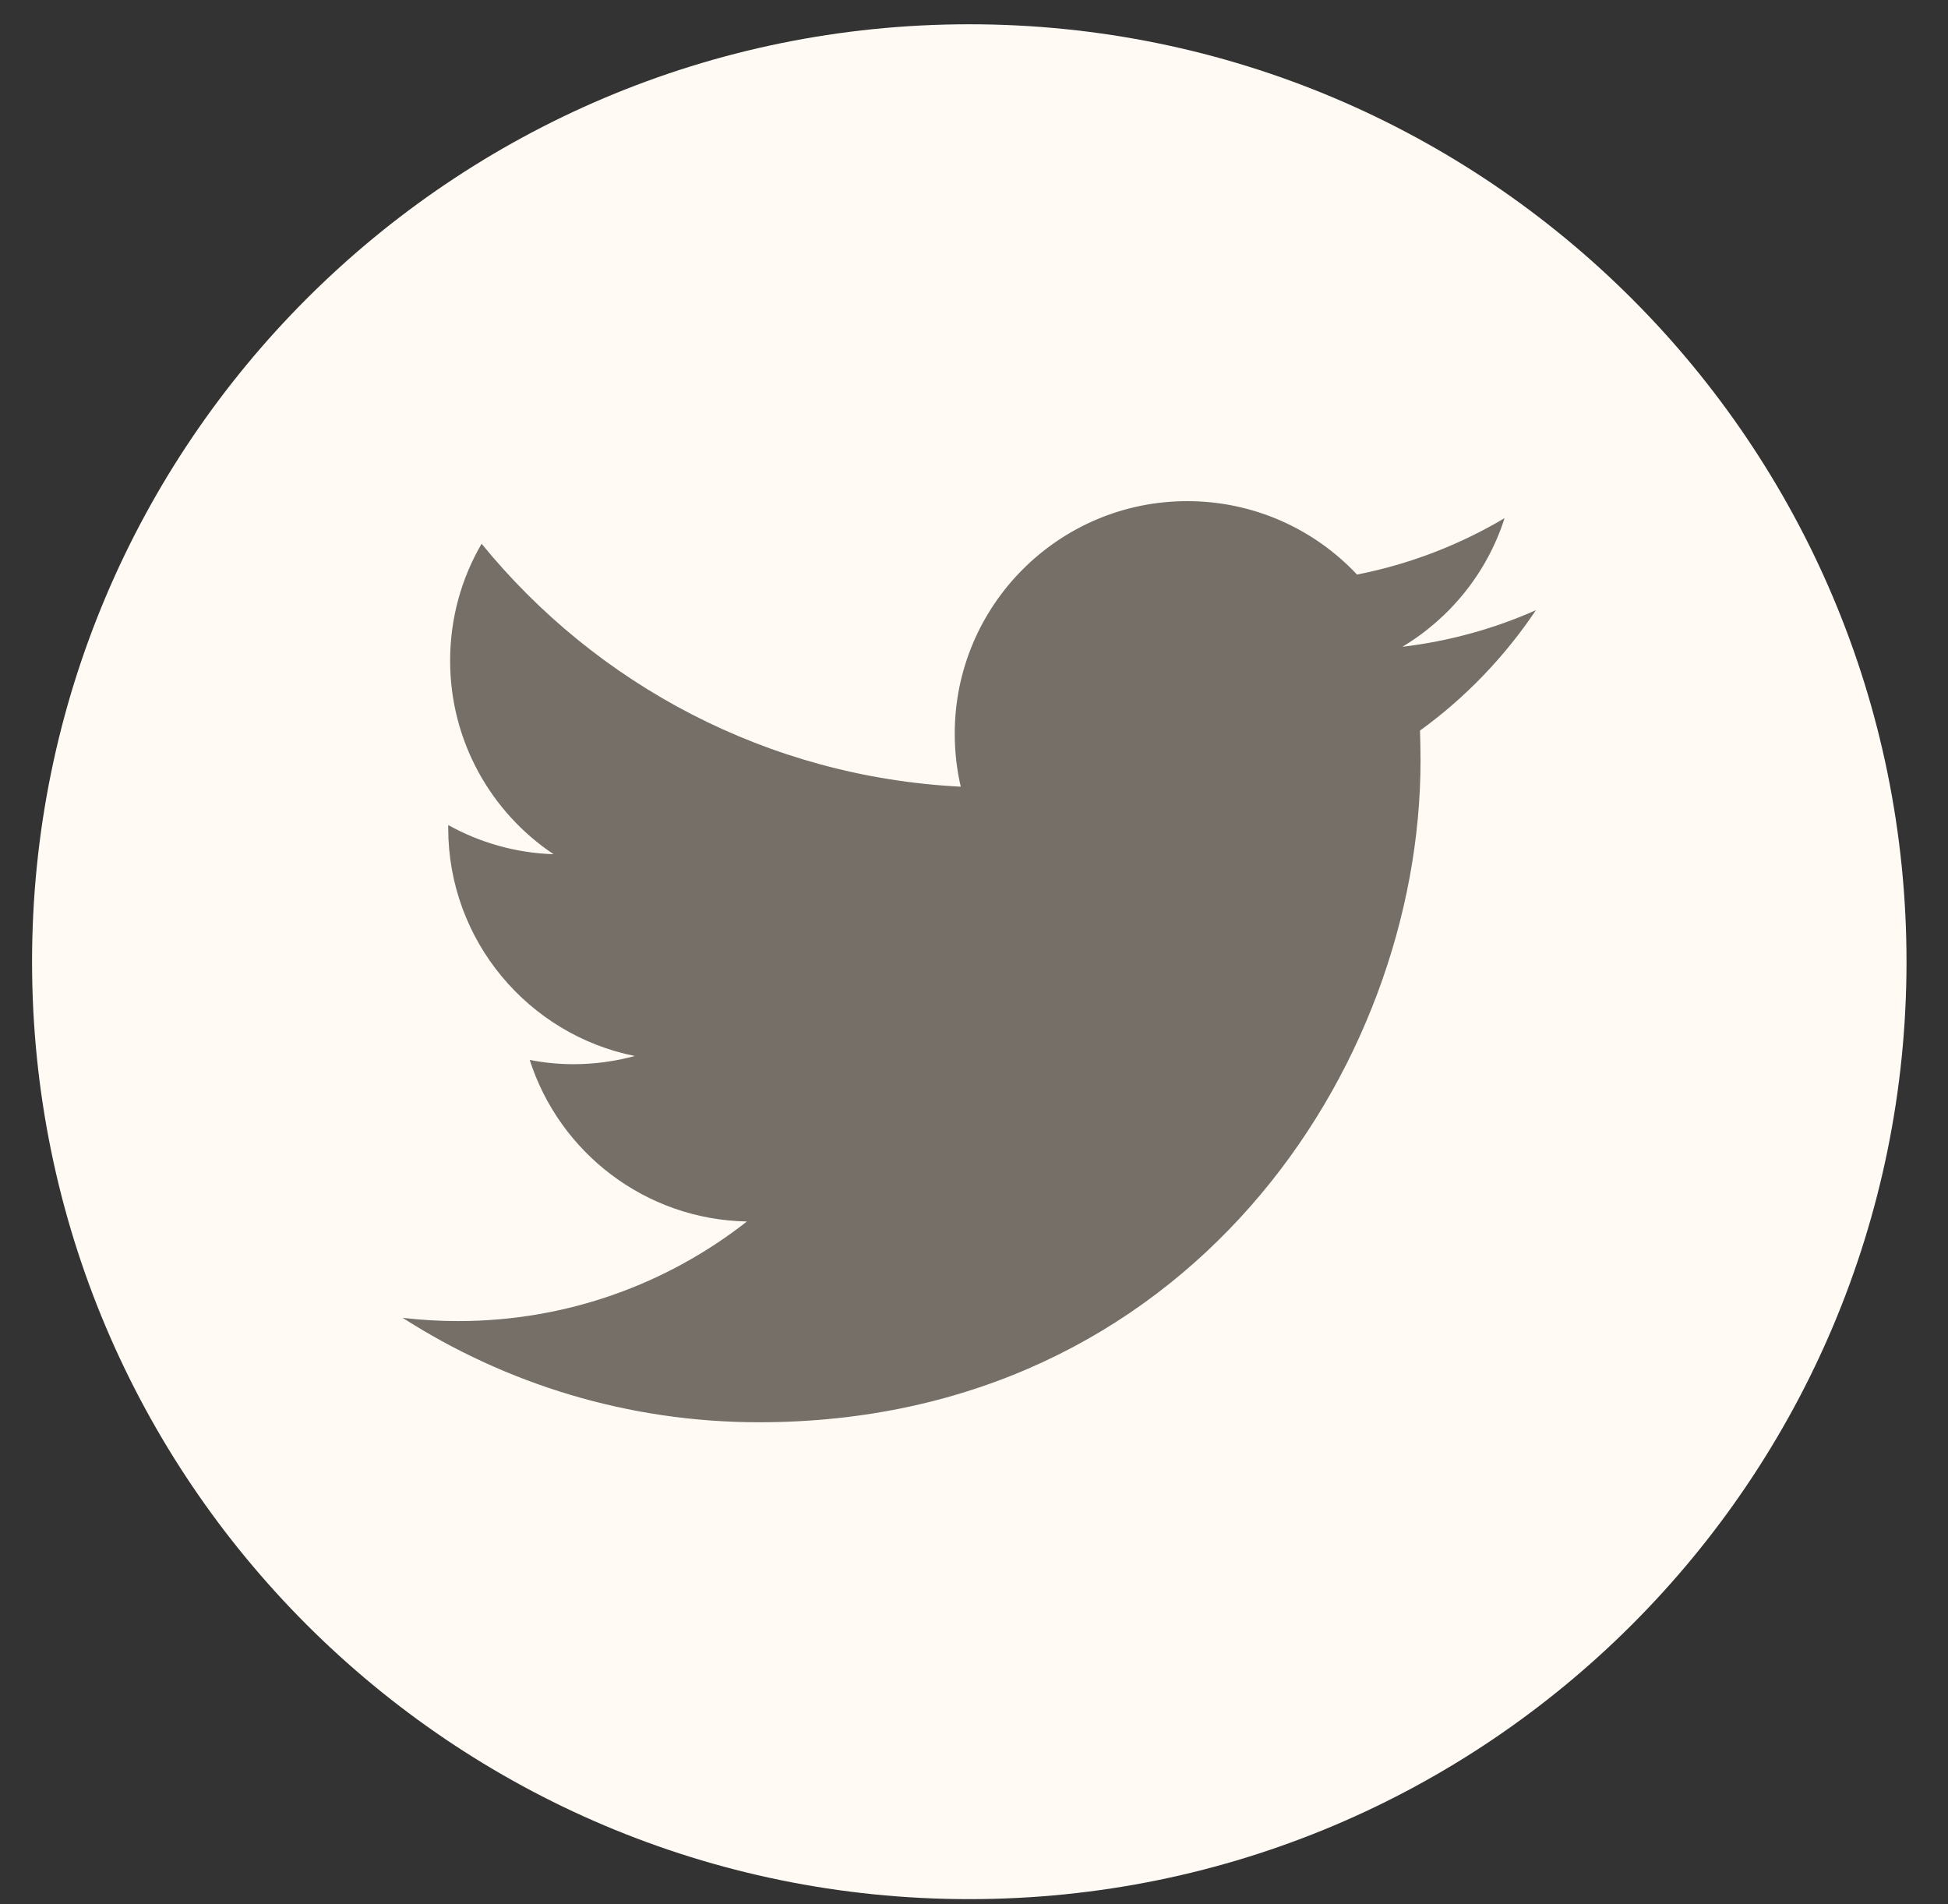 <?xml version="1.0" encoding="UTF-8"?>
<svg width="44px" height="43px" viewBox="0 0 44 43" version="1.1" xmlns="http://www.w3.org/2000/svg" xmlns:xlink="http://www.w3.org/1999/xlink">
    <rect x="0" y="0" width="44" height="43" fill="#333333" stroke="none"/>
    <!-- Generator: Sketch 51.3 (57544) - http://www.bohemiancoding.com/sketch -->
    <title>Group 2</title>
    <desc>Created with Sketch.</desc>
    <defs></defs>
    <g id="Symbols" stroke="none" stroke-width="1" fill="none" fill-rule="evenodd">
        <g id="socialMedia" transform="translate(-65, -1)">
            <g id="Group-7">
                <g id="Group-2" transform="translate(65.032, 1.548)">
                    <path d="M43.031,21.17 C43.031,32.862 33.553,42.339 21.861,42.339 C10.169,42.339 0.692,32.862 0.692,21.17 C0.692,9.478 10.169,0 21.861,0 C33.553,0 43.031,9.478 43.031,21.17" id="Fill-16" fill="#FFFAF4"></path>
                    <path d="M17.114,31.57 C26.772,31.57 32.054,23.568 32.054,16.63 C32.054,16.402 32.049,16.176 32.042,15.95 C33.065,15.21 33.955,14.284 34.66,13.231 C33.72,13.649 32.706,13.931 31.644,14.058 C32.727,13.409 33.561,12.379 33.952,11.153 C32.938,11.755 31.814,12.192 30.619,12.427 C29.662,11.407 28.296,10.769 26.785,10.769 C23.885,10.769 21.533,13.121 21.533,16.02 C21.533,16.431 21.579,16.833 21.669,17.217 C17.306,16.998 13.435,14.908 10.846,11.731 C10.394,12.506 10.135,13.409 10.135,14.371 C10.135,16.191 11.061,17.8 12.471,18.742 C11.611,18.714 10.801,18.478 10.093,18.084 C10.092,18.107 10.092,18.129 10.092,18.152 C10.092,20.694 11.902,22.817 14.306,23.299 C13.863,23.419 13.401,23.484 12.921,23.484 C12.581,23.484 12.253,23.45 11.933,23.388 C12.602,25.476 14.54,26.993 16.839,27.036 C15.042,28.445 12.777,29.285 10.318,29.285 C9.893,29.285 9.475,29.26 9.063,29.212 C11.388,30.701 14.148,31.57 17.114,31.57" id="Fill-17" fill="#756F68"></path>
                </g>
            </g>
        </g>
    </g>
</svg>